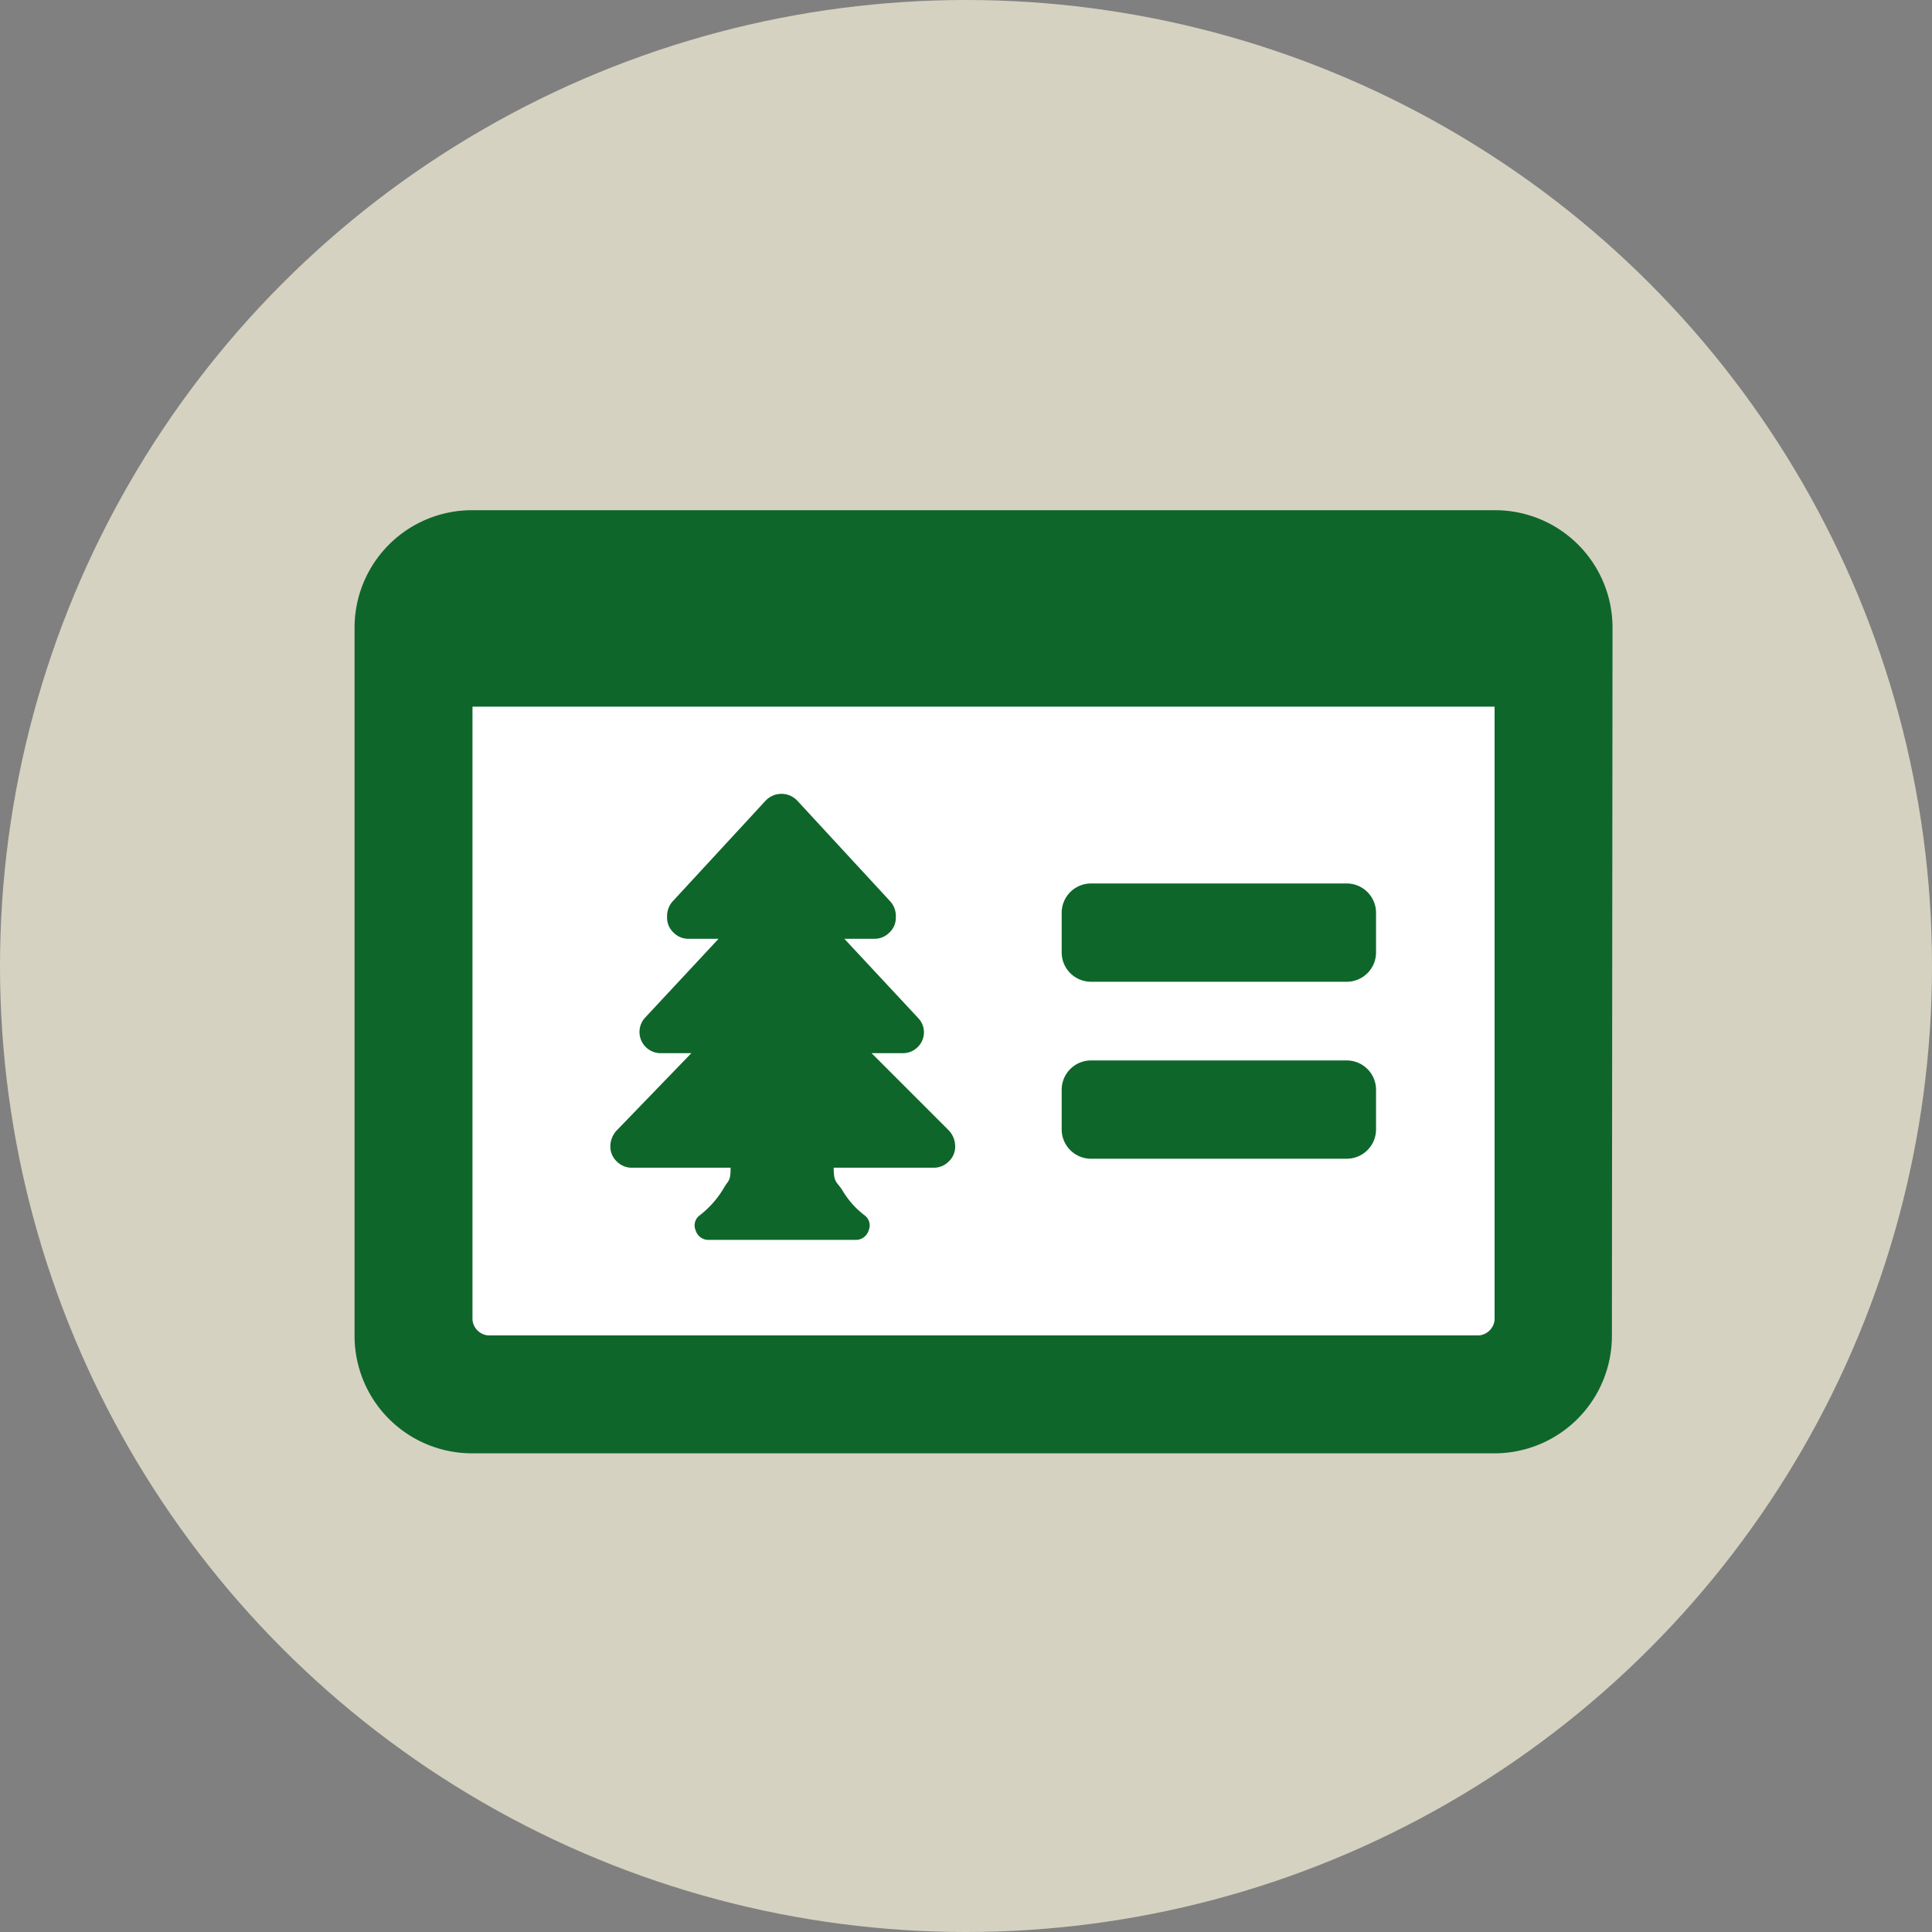 <svg id="Layer_1" data-name="Layer 1" xmlns="http://www.w3.org/2000/svg" viewBox="0 0 125 125">
    <rect x="0" y="0" width="125" height="125" fill="#808080" stroke="none"/>
    <defs><style>.cls-1{fill:#d6d2c1;}.cls-2{fill:#fff;}.cls-3{fill:#0f662b;}</style></defs><title>permit-icon</title><circle class="cls-1" cx="62.5" cy="62.5" r="62.5"/><rect class="cls-2" x="28.41" y="41.45" width="70.67" height="46"/><path class="cls-3" d="M702.59,562a7.6,7.6,0,0,1-7.63,7.63H628.87a7.6,7.6,0,0,1-7.63-7.63V516.24a7.6,7.6,0,0,1,7.63-7.63H695a7.6,7.6,0,0,1,7.63,7.63ZM695,521.32H628.87V561a1.12,1.12,0,0,0,1,1H694a1.12,1.12,0,0,0,1-1ZM668.9,539.12a1.9,1.9,0,0,1-1.91-1.91v-2.54a1.9,1.9,0,0,1,1.91-1.91h16.52a1.9,1.9,0,0,1,1.91,1.91v2.54a1.9,1.9,0,0,1-1.91,1.91Zm18.43,7a1.9,1.9,0,0,0-1.91-1.91H668.9a1.9,1.9,0,0,0-1.91,1.91v2.54a1.9,1.9,0,0,0,1.91,1.91h16.52a1.9,1.9,0,0,0,1.91-1.91Z" transform="translate(-598.3 -475.6)"/><path class="cls-3" d="M659.69,548.74a1.51,1.51,0,0,1,.41,1,1.31,1.31,0,0,1-.41,1,1.34,1.34,0,0,1-1,.41h-6.45c0,1,.19.87.58,1.49a5.56,5.56,0,0,0,1.39,1.57.81.81,0,0,1,.29,1,.86.86,0,0,1-.87.61h-9.45a.86.86,0,0,1-.87-.61.81.81,0,0,1,.29-1,6.26,6.26,0,0,0,1.51-1.71c.31-.56.46-.42.46-1.35H639.2a1.34,1.34,0,0,1-1-.41,1.31,1.31,0,0,1-.41-1,1.51,1.51,0,0,1,.41-1l4.83-5h-2a1.37,1.37,0,0,1-1-2.29l0,0,4.76-5.11h-1.92a1.34,1.34,0,0,1-1-.41,1.31,1.31,0,0,1-.41-1,1.42,1.42,0,0,1,.35-1l6-6.5a1.41,1.41,0,0,1,2-.1l.1.1,6,6.5a1.42,1.42,0,0,1,.35,1,1.31,1.31,0,0,1-.41,1,1.34,1.34,0,0,1-1,.41h-1.92l4.76,5.11a1.33,1.33,0,0,1,0,1.88l0,0a1.34,1.34,0,0,1-1,.41h-2Z" transform="translate(-598.3 -475.6)"/></svg>